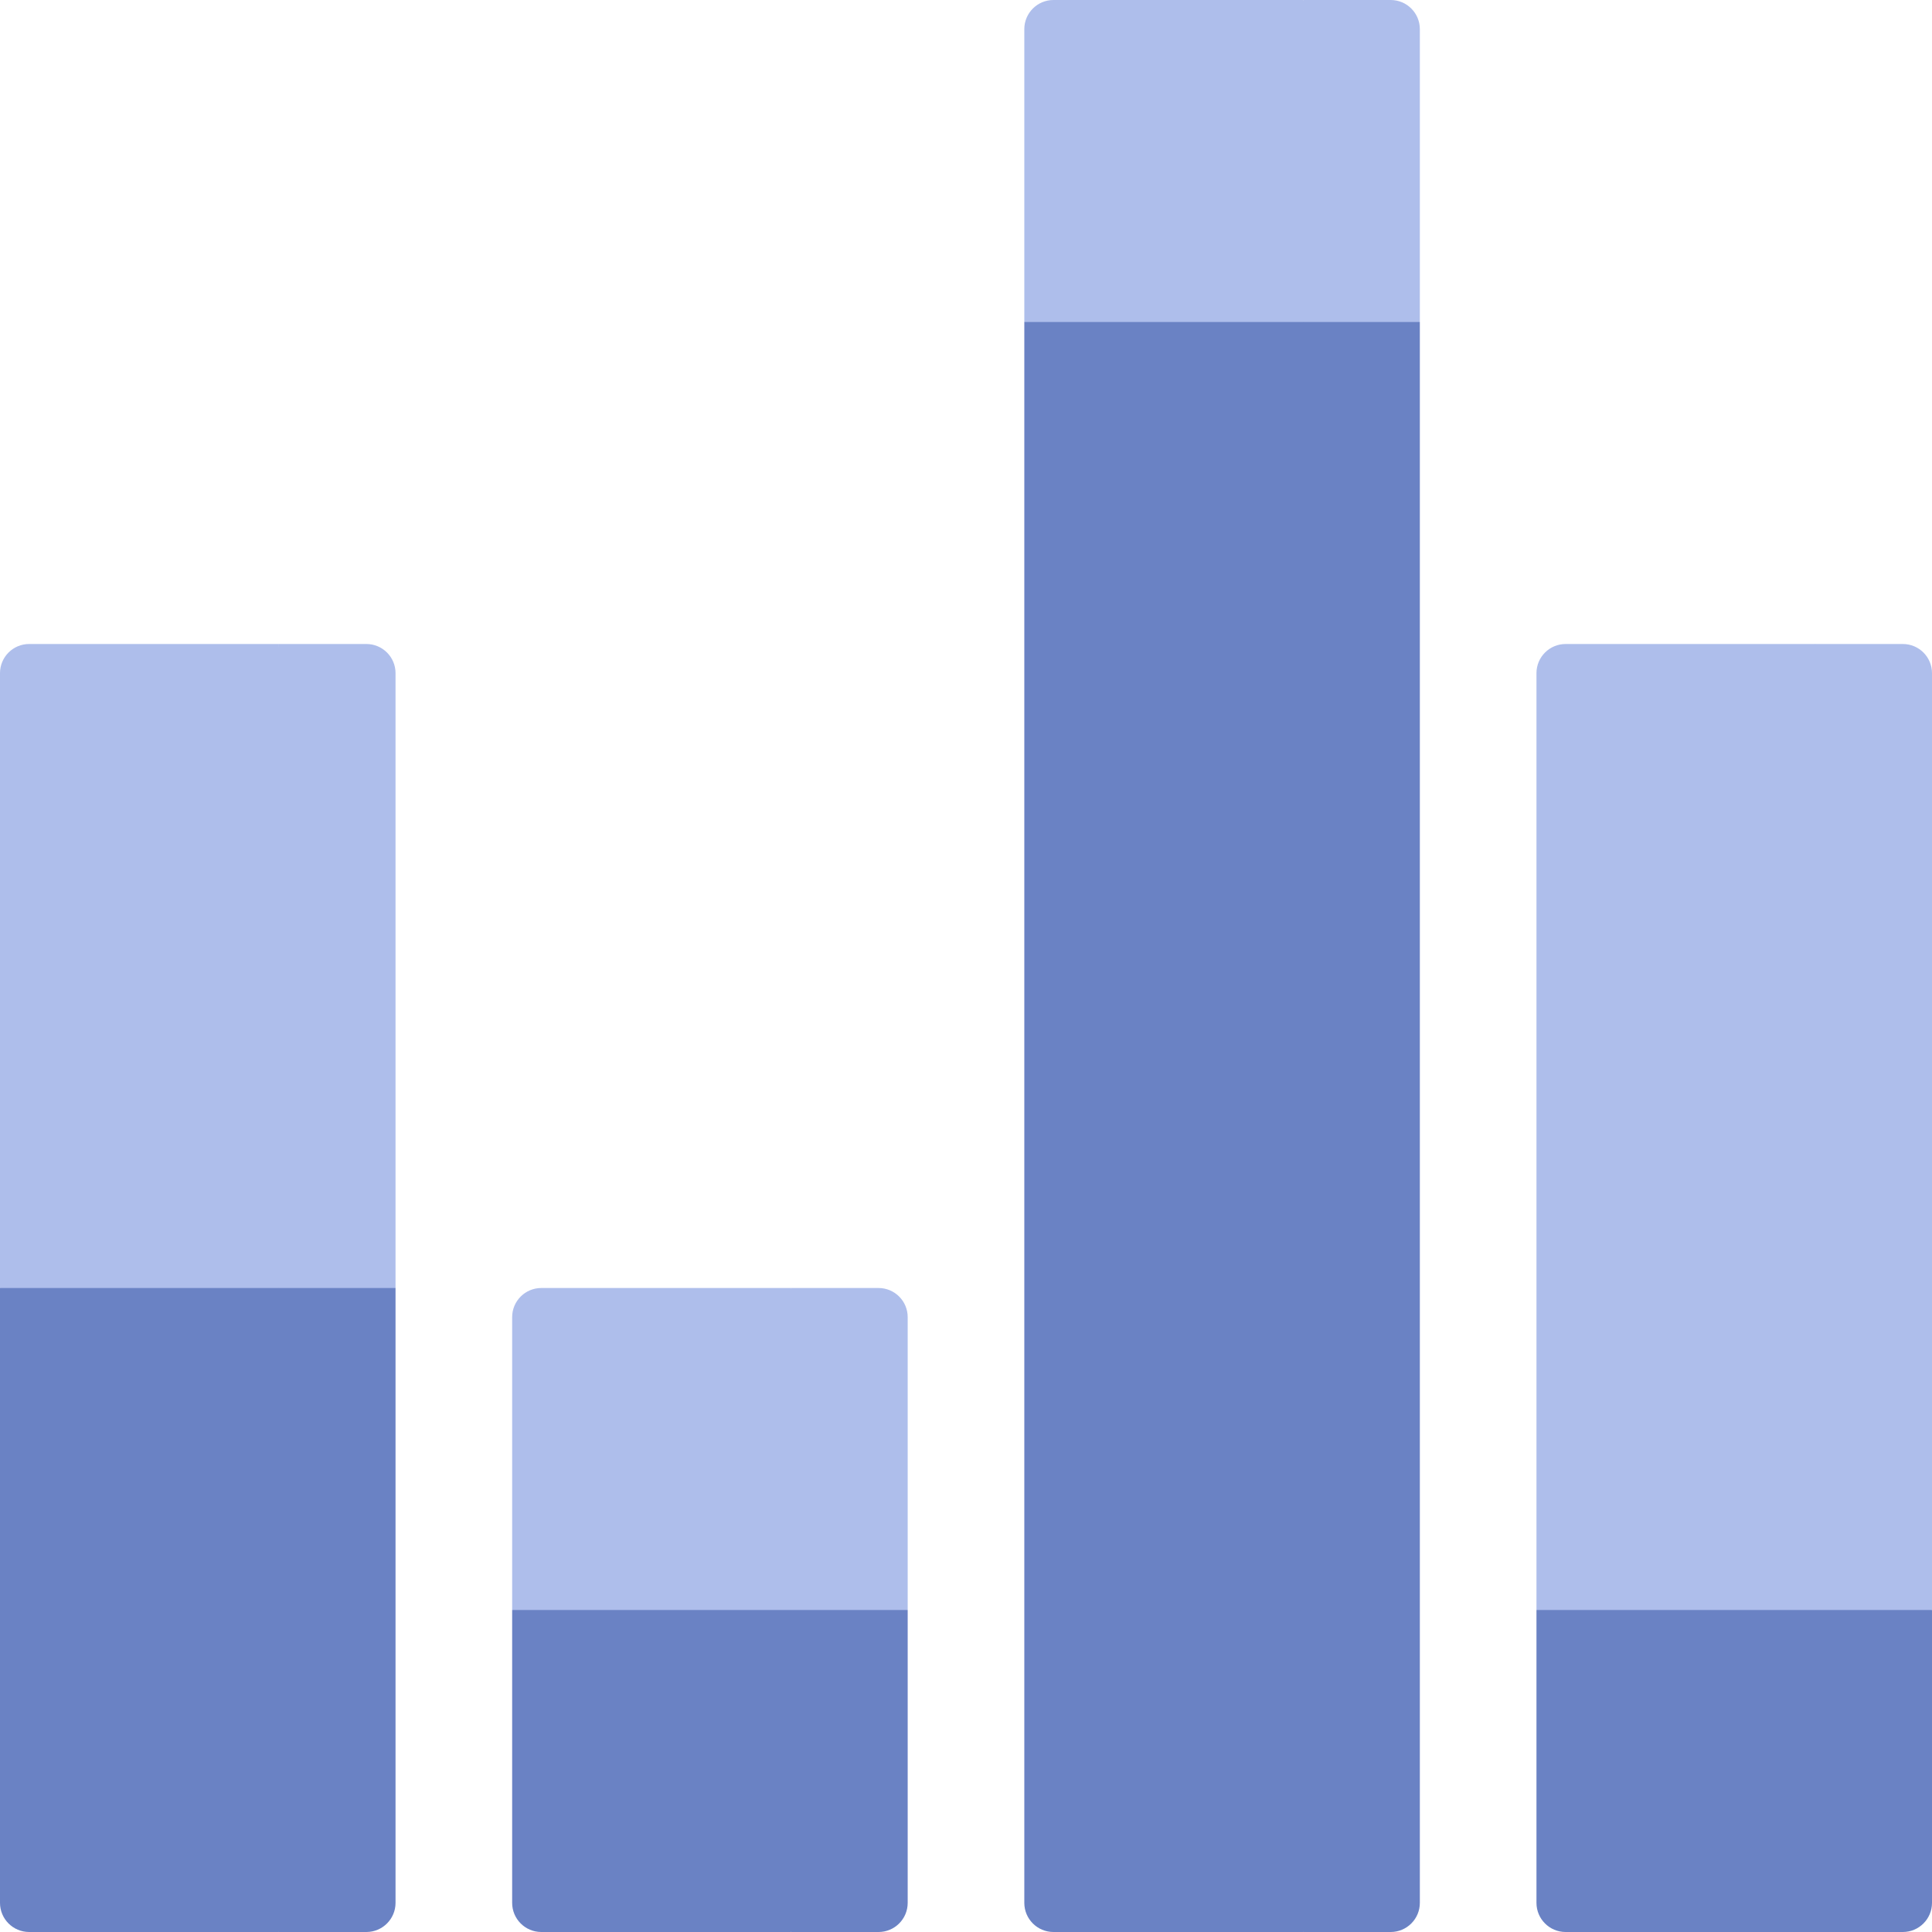 <svg id="Capa_1" enable-background="new 0 0 497 497" height="512" viewBox="0 0 497 497" width="512" xmlns="http://www.w3.org/2000/svg">
<g><path d="m26.75 376.333 75-45v-158.166c0-4.142-3.358-7.5-7.5-7.5h-22.5z" fill="#aebeeb"/>
<path d="m71.75 376.333-71.75-45v-158.167c0-4.142 3.358-7.5 7.5-7.5h64.25z" fill="#aebeeb"/>
<path d="m71.75 331.333-15 15v135.667l15 15h22.5c4.142 0 7.5-3.358 7.5-7.5v-158.167z" fill="#6a82c4"/>
<path d="m0 331.333v158.167c0 4.142 3.358 7.5 7.5 7.5h64.25v-165.667z" fill="#6a82c4"/>
<path d="m158.5 459.167 75-45v-75.333c0-4.142-3.358-7.5-7.5-7.5h-22.5z" fill="#aebeeb"/>
<path d="m203.5 459.167-71.75-45v-75.333c0-4.142 3.358-7.5 7.5-7.5h64.25z" fill="#aebeeb"/>
<path d="m233.5 414.167h-30l-30 41.417 30 41.417h22.5c4.142 0 7.5-3.358 7.5-7.5z" fill="#6a82c4"/>
<path d="m203.5 414.167h-71.75v75.333c0 4.142 3.358 7.5 7.5 7.5h64.25z" fill="#6a82c4"/>
<path d="m290.25 127.833 75-45v-75.333c0-4.142-3.358-7.5-7.5-7.5h-22.5z" fill="#aebeeb"/>
<path d="m335.25 127.833-71.75-45v-75.333c0-4.142 3.358-7.5 7.5-7.5h64.25z" fill="#aebeeb"/>
<path d="m335.25 497-15-15v-384.167l15-15h30v406.667c0 4.142-3.358 7.5-7.5 7.5z" fill="#6a82c4"/>
<path d="m263.5 489.5v-406.667h71.75v414.167h-64.25c-4.142 0-7.5-3.358-7.5-7.5z" fill="#6a82c4"/>
<path d="m422 369.167 75 45v75.333c0 4.142-3.358 7.5-7.5 7.5h-22.5z" fill="#6a82c4"/>
<path d="m467 369.167-71.75 45v75.333c0 4.142 3.358 7.5 7.5 7.5h64.25z" fill="#6a82c4"/>
<path d="m467 165.667-15 15v218.5l15 15h30v-241c0-4.142-3.358-7.5-7.5-7.5z" fill="#aebeeb"/>
<path d="m395.25 173.167v241h71.75v-248.5h-64.25c-4.142 0-7.5 3.358-7.5 7.5z" fill="#aebeeb"/></g></svg>
<!-- <svg id="Capa_1" enable-background="new 0 0 497 497" height="512" viewBox="0 0 497 497" width="512" xmlns="http://www.w3.org/2000/svg"><g><path d="m26.75 376.333 75-45v-158.166c0-4.142-3.358-7.5-7.5-7.5h-22.5z" fill="#28abfa"/><path d="m71.75 376.333-71.75-45v-158.167c0-4.142 3.358-7.5 7.5-7.5h64.25z" fill="#14cfff"/><path d="m71.75 331.333-15 15v135.667l15 15h22.5c4.142 0 7.5-3.358 7.5-7.5v-158.167z" fill="#793bcc"/><path d="m0 331.333v158.167c0 4.142 3.358 7.5 7.5 7.5h64.25v-165.667z" fill="#9255e3"/><path d="m158.5 459.167 75-45v-75.333c0-4.142-3.358-7.5-7.5-7.5h-22.5z" fill="#28abfa"/><path d="m203.5 459.167-71.75-45v-75.333c0-4.142 3.358-7.5 7.5-7.5h64.25z" fill="#14cfff"/><path d="m233.5 414.167h-30l-30 41.417 30 41.417h22.5c4.142 0 7.5-3.358 7.5-7.5z" fill="#793bcc"/><path d="m203.5 414.167h-71.75v75.333c0 4.142 3.358 7.5 7.5 7.5h64.25z" fill="#9255e3"/><path d="m290.25 127.833 75-45v-75.333c0-4.142-3.358-7.5-7.5-7.5h-22.5z" fill="#28abfa"/><path d="m335.25 127.833-71.75-45v-75.333c0-4.142 3.358-7.5 7.5-7.5h64.25z" fill="#14cfff"/><path d="m335.25 497-15-15v-384.167l15-15h30v406.667c0 4.142-3.358 7.5-7.5 7.5z" fill="#793bcc"/><path d="m263.5 489.5v-406.667h71.75v414.167h-64.25c-4.142 0-7.5-3.358-7.5-7.5z" fill="#9255e3"/><path d="m422 369.167 75 45v75.333c0 4.142-3.358 7.5-7.5 7.5h-22.5z" fill="#793bcc"/><path d="m467 369.167-71.75 45v75.333c0 4.142 3.358 7.5 7.5 7.5h64.25z" fill="#9255e3"/><path d="m467 165.667-15 15v218.5l15 15h30v-241c0-4.142-3.358-7.5-7.5-7.5z" fill="#28abfa"/><path d="m395.25 173.167v241h71.75v-248.5h-64.25c-4.142 0-7.5 3.358-7.5 7.5z" fill="#14cfff"/></g></svg> -->